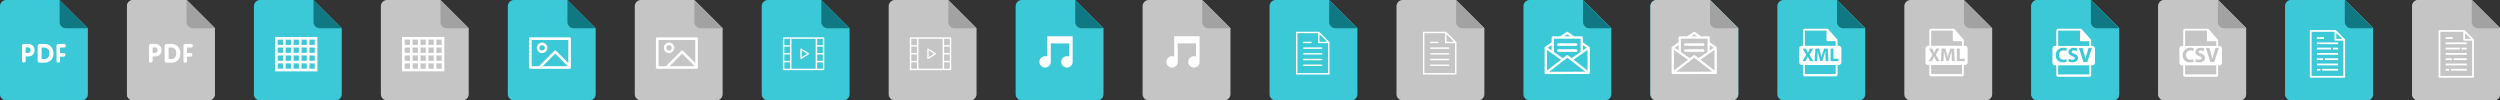 <svg xmlns="http://www.w3.org/2000/svg" width="472.608" height="18.98" viewBox="0 0 472.608 18.98">
  <rect x="0" y="0" width="472.608" height="18.98" fill="#333333" stroke="none"/>
  <g id="Group_47" data-name="Group 47" transform="translate(-769 -464)">
    <g id="Group_32" data-name="Group 32" transform="translate(0 -1)">
      <g id="Group_17" data-name="Group 17">
        <g id="Group_14" data-name="Group 14" transform="translate(-48)">
          <path id="Path_22282" data-name="Path 22282" d="M208.278,5.519h-4.135a1.187,1.187,0,0,1-1.186-1.186V.193Z" transform="translate(913.312 464.819)" fill="#0f7882"/>
          <g id="Group_9707" data-name="Group 9707" transform="translate(13285 11452.856)">
            <path id="Path_22272" data-name="Path 22272" d="M20.515,0h10.08l5.342,5.322V17.794a1.186,1.186,0,0,1-1.186,1.186H20.515a1.186,1.186,0,0,1-1.186-1.186V1.186A1.186,1.186,0,0,1,20.515,0Z" transform="translate(-12199.329 -10987.856)" fill="#3cc9d7"/>
          </g>
          <path id="Path_22290" data-name="Path 22290" d="M208.278,5.519h-4.135a1.187,1.187,0,0,1-1.186-1.186V.193Z" transform="translate(913.312 464.819)" fill="#0f7882"/>
          <g id="Group_2" data-name="Group 2" transform="translate(66 -40)">
            <g id="icon_Env" transform="translate(1043 511)">
              <g id="Group_9120" data-name="Group 9120" transform="translate(0 0)">
                <g id="Group_9119" data-name="Group 9119" transform="translate(0 0)">
                  <path id="Path_3393" data-name="Path 3393" d="M8.556,19.838a.126.126,0,0,0-.008-.043.219.219,0,0,0-.086-.122L7.236,18.82v-.912a.219.219,0,0,0-.219-.219H5.607l-1.2-.834a.219.219,0,0,0-.25,0l-1.208.834h-1.4a.219.219,0,0,0-.219.219v.9l-1.232.851A.219.219,0,0,0,0,19.838s0,0,0,0L.006,24.6a.219.219,0,0,0,.219.219h0L8.343,24.8a.219.219,0,0,0,.218-.22Zm-1.32-.483.7.487-.7.487ZM4.281,17.3l.557.387H3.721Zm-2.517.826H6.8v2.507l-1.69,1.175-.689-.533,0,0a.219.219,0,0,0-.266,0l-.7.538-1.69-1.169Zm-.438,1.218v1l-.722-.5Zm-.887.917L3.093,22.1.445,24.149Zm.428,4.115,3.417-2.65,3.4,2.641Zm4.6-2.285,2.647-1.84.006,3.9Z" transform="translate(0 -16.815)" fill="#fff"/>
                </g>
              </g>
              <g id="Group_9122" data-name="Group 9122" transform="translate(2.357 2.173)">
                <g id="Group_9121" data-name="Group 9121">
                  <path id="Path_3394" data-name="Path 3394" d="M157.724,147.713H154.37a.248.248,0,1,0,0,.5h3.354a.248.248,0,1,0,0-.5Z" transform="translate(-154.122 -147.713)" fill="#fff"/>
                </g>
              </g>
              <g id="Group_9124" data-name="Group 9124" transform="translate(2.357 3.306)">
                <g id="Group_9123" data-name="Group 9123" transform="translate(0 0)">
                  <path id="Path_3395" data-name="Path 3395" d="M157.724,215.9H154.37a.248.248,0,0,0,0,.5h3.354a.248.248,0,1,0,0-.5Z" transform="translate(-154.122 -215.9)" fill="#fff"/>
                </g>
              </g>
            </g>
          </g>
        </g>
      </g>
    </g>
    <g id="Group_46" data-name="Group 46">
      <g id="Group_9709" data-name="Group 9709" transform="translate(13141 11451.856)">
        <path id="Path_82" data-name="Path 82" d="M20.515,0h10.08l5.342,5.322V17.794a1.186,1.186,0,0,1-1.186,1.186H20.515a1.186,1.186,0,0,1-1.186-1.186V1.186A1.186,1.186,0,0,1,20.515,0Z" transform="translate(-12391.329 -10987.856)" fill="#3cc9d7"/>
        <path id="Path_83" data-name="Path 83" d="M208.278,5.519h-4.135a1.187,1.187,0,0,1-1.186-1.186V.193Z" transform="translate(-12563.688 -10988.037)" fill="#0f7882"/>
        <path id="Path_84" data-name="Path 84" d="M95.078,136.1a.345.345,0,0,0,0-.683H93.947a.354.354,0,0,0-.345.386v2.781c0,.248.141.386.332.386s.332-.138.332-.386v-.763h.684a.321.321,0,0,0,.319-.346.315.315,0,0,0-.319-.337h-.684V136.1Zm-3.825-.683h-.828a.366.366,0,0,0-.384.383v2.786a.365.365,0,0,0,.394.373H91.3a1.612,1.612,0,0,0,1.708-1.721,1.654,1.654,0,0,0-1.755-1.818Zm.04,2.855h-.5V136.1h.455c.689,0,.988.462.988,1.1-.005.6-.3,1.072-.943,1.072ZM88.26,135.42h-.82a.345.345,0,0,0-.361.386v2.781a.35.35,0,1,0,.7,0v-.812h.514a1.123,1.123,0,0,0,1.158-1.173,1.136,1.136,0,0,0-1.191-1.182Zm-.014,1.7h-.473v-1.049h.473a.527.527,0,0,1,0,1.049Z" transform="translate(-12454.92 -11114.966)" fill="#fff"/>
      </g>
    </g>
    <g id="Group_45" data-name="Group 45">
      <g id="Group_9730" data-name="Group 9730" transform="translate(13141 11451.856)">
        <g id="Group_9728" data-name="Group 9728">
          <g id="Group_9710" data-name="Group 9710">
            <path id="Path_82-2" data-name="Path 82" d="M20.515,0h10.08l5.342,5.322V17.794a1.186,1.186,0,0,1-1.186,1.186H20.515a1.186,1.186,0,0,1-1.186-1.186V1.186A1.186,1.186,0,0,1,20.515,0Z" transform="translate(-12367.329 -10987.856)" fill="#c5c5c5"/>
            <path id="Path_83-2" data-name="Path 83" d="M208.278,5.519h-4.135a1.187,1.187,0,0,1-1.186-1.186V.193Z" transform="translate(-12539.688 -10988.037)" fill="#a2a2a2"/>
            <path id="Path_84-2" data-name="Path 84" d="M95.078,136.1a.345.345,0,0,0,0-.683H93.947a.354.354,0,0,0-.345.386v2.781c0,.248.141.386.332.386s.332-.138.332-.386v-.763h.684a.321.321,0,0,0,.319-.346.315.315,0,0,0-.319-.337h-.684V136.1Zm-3.825-.683h-.828a.366.366,0,0,0-.384.383v2.786a.365.365,0,0,0,.394.373H91.3a1.612,1.612,0,0,0,1.708-1.721,1.654,1.654,0,0,0-1.755-1.818Zm.04,2.855h-.5V136.1h.455c.689,0,.988.462.988,1.1-.005.6-.3,1.072-.943,1.072ZM88.26,135.42h-.82a.345.345,0,0,0-.361.386v2.781a.35.35,0,1,0,.7,0v-.812h.514a1.123,1.123,0,0,0,1.158-1.173,1.136,1.136,0,0,0-1.191-1.182Zm-.014,1.7h-.473v-1.049h.473a.527.527,0,0,1,0,1.049Z" transform="translate(-12430.92 -11114.966)" fill="#fff"/>
          </g>
        </g>
      </g>
      <g id="Group_43" data-name="Group 43">
        <g id="Group_9730-2" data-name="Group 9730" transform="translate(13141 11451.856)">
          <g id="Group_9728-2" data-name="Group 9728">
            <g id="Group_9710-2" data-name="Group 9710">
              <path id="Path_82-3" data-name="Path 82" d="M20.515,0h10.08l5.342,5.322V17.794a1.186,1.186,0,0,1-1.186,1.186H20.515a1.186,1.186,0,0,1-1.186-1.186V1.186A1.186,1.186,0,0,1,20.515,0Z" transform="translate(-12367.329 -10987.856)" fill="#c5c5c5"/>
              <path id="Path_83-3" data-name="Path 83" d="M208.278,5.519h-4.135a1.187,1.187,0,0,1-1.186-1.186V.193Z" transform="translate(-12539.688 -10988.037)" fill="#a2a2a2"/>
              <path id="Path_84-3" data-name="Path 84" d="M95.078,136.1a.345.345,0,0,0,0-.683H93.947a.354.354,0,0,0-.345.386v2.781c0,.248.141.386.332.386s.332-.138.332-.386v-.763h.684a.321.321,0,0,0,.319-.346.315.315,0,0,0-.319-.337h-.684V136.1Zm-3.825-.683h-.828a.366.366,0,0,0-.384.383v2.786a.365.365,0,0,0,.394.373H91.3a1.612,1.612,0,0,0,1.708-1.721,1.654,1.654,0,0,0-1.755-1.818Zm.04,2.855h-.5V136.1h.455c.689,0,.988.462.988,1.1-.005.6-.3,1.072-.943,1.072ZM88.26,135.42h-.82a.345.345,0,0,0-.361.386v2.781a.35.35,0,1,0,.7,0v-.812h.514a1.123,1.123,0,0,0,1.158-1.173,1.136,1.136,0,0,0-1.191-1.182Zm-.014,1.7h-.473v-1.049h.473a.527.527,0,0,1,0,1.049Z" transform="translate(-12430.92 -11114.966)" fill="#fff"/>
            </g>
          </g>
        </g>
      </g>
    </g>
    <g id="Group_41" data-name="Group 41">
      <g id="Group_9726" data-name="Group 9726" transform="translate(13141 11451.856)">
        <g id="Group_9712" data-name="Group 9712">
          <path id="Path_22246" data-name="Path 22246" d="M20.515,0h10.08l5.342,5.322V17.794a1.186,1.186,0,0,1-1.186,1.186H20.515a1.186,1.186,0,0,1-1.186-1.186V1.186A1.186,1.186,0,0,1,20.515,0Z" transform="translate(-12319.329 -10987.856)" fill="#c5c5c5"/>
          <path id="Path_22248" data-name="Path 22248" d="M208.278,5.519h-4.135a1.187,1.187,0,0,1-1.186-1.186V.193Z" transform="translate(-12491.688 -10988.037)" fill="#a2a2a2"/>
          <path id="Path_22265" data-name="Path 22265" d="M77.317,125.64v6.5h8v-6.5Zm6,.5v1h-1v-1Zm-3,2.5h-1v-1h1Zm.5-1h1v1h-1Zm-.5,1.5v1h-1v-1Zm.5,0h1v1h-1Zm1.5,0h1v1h-1Zm0-.5v-1h1v1Zm-.5-2.5v1h-1v-1Zm-1.5,0v1h-1v-1Zm-2.5,0h1v1h-1Zm0,1.5h1v1h-1Zm0,1.5h1v1h-1Zm0,2.5v-1h1v1Zm1.5,0v-1h1v1Zm1.5,0v-1h1v1Zm1.5,0v-1h1v1Zm2.5,0h-1v-1h1Zm0-1.5h-1v-1h1Zm0-1.5h-1v-1h1Zm0-1.5h-1v-1h1Z" transform="translate(-12373.317 -11106.507)" fill="#fff"/>
        </g>
      </g>
    </g>
    <g id="Group_44" data-name="Group 44">
      <g id="Group_42" data-name="Group 42">
        <g id="Group_9729" data-name="Group 9729" transform="translate(13141 11451.856)">
          <path id="Path_22246-2" data-name="Path 22246" d="M20.515,0h10.08l5.342,5.322V17.794a1.186,1.186,0,0,1-1.186,1.186H20.515a1.186,1.186,0,0,1-1.186-1.186V1.186A1.186,1.186,0,0,1,20.515,0Z" transform="translate(-12343.329 -10987.856)" fill="#3cc9d7"/>
          <path id="Path_22248-2" data-name="Path 22248" d="M208.278,5.519h-4.135a1.187,1.187,0,0,1-1.186-1.186V.193Z" transform="translate(-12515.688 -10988.037)" fill="#0f7882"/>
          <path id="Path_22265-2" data-name="Path 22265" d="M77.317,125.64v6.5h8v-6.5Zm6,.5v1h-1v-1Zm-3,2.5h-1v-1h1Zm.5-1h1v1h-1Zm-.5,1.5v1h-1v-1Zm.5,0h1v1h-1Zm1.5,0h1v1h-1Zm0-.5v-1h1v1Zm-.5-2.5v1h-1v-1Zm-1.5,0v1h-1v-1Zm-2.5,0h1v1h-1Zm0,1.5h1v1h-1Zm0,1.5h1v1h-1Zm0,2.5v-1h1v1Zm1.5,0v-1h1v1Zm1.5,0v-1h1v1Zm1.5,0v-1h1v1Zm2.5,0h-1v-1h1Zm0-1.5h-1v-1h1Zm0-1.5h-1v-1h1Zm0-1.5h-1v-1h1Z" transform="translate(-12397.317 -11106.507)" fill="#fff"/>
        </g>
      </g>
    </g>
    <g id="Group_40" data-name="Group 40">
      <g id="Group_9725" data-name="Group 9725" transform="translate(13141 11451.856)">
        <g id="Group_9713" data-name="Group 9713">
          <path id="Path_22249" data-name="Path 22249" d="M20.515,0h10.08l5.342,5.322V17.794a1.186,1.186,0,0,1-1.186,1.186H20.515a1.186,1.186,0,0,1-1.186-1.186V1.186A1.186,1.186,0,0,1,20.515,0Z" transform="translate(-12295.329 -10987.856)" fill="#3cc9d7"/>
          <path id="Path_22250" data-name="Path 22250" d="M208.278,5.519h-4.135a1.187,1.187,0,0,1-1.186-1.186V.193Z" transform="translate(-12467.688 -10988.037)" fill="#0f7882"/>
          <g id="image" transform="translate(-12272 -11041.855)">
            <path id="Path_22266" data-name="Path 22266" d="M92.58,124.1a.991.991,0,1,0-.991-.991A.991.991,0,0,0,92.58,124.1Zm0-1.487a.5.5,0,1,1-.5.5A.5.5,0,0,1,92.58,122.613Z" transform="translate(-90.101 -60.067)" fill="#fff"/>
            <path id="Path_22267" data-name="Path 22267" d="M7.684,61.059H.248A.248.248,0,0,0,0,61.307V66.76a.248.248,0,0,0,.248.248H7.684a.248.248,0,0,0,.248-.248V61.307A.248.248,0,0,0,7.684,61.059Zm-7.188.5h6.94v4.359l-2.3-2.3a.248.248,0,0,0-.351,0l-2.9,2.9H.5V61.555Zm6.838,4.957H2.581L4.957,64.14Z" fill="#fff"/>
          </g>
        </g>
      </g>
    </g>
    <g id="Group_39" data-name="Group 39">
      <g id="Group_9724" data-name="Group 9724" transform="translate(13141 11451.856)">
        <g id="Group_9714" data-name="Group 9714">
          <path id="Path_22251" data-name="Path 22251" d="M20.515,0h10.08l5.342,5.322V17.794a1.186,1.186,0,0,1-1.186,1.186H20.515a1.186,1.186,0,0,1-1.186-1.186V1.186A1.186,1.186,0,0,1,20.515,0Z" transform="translate(-12271.329 -10987.856)" fill="#c5c5c5"/>
          <path id="Path_22254" data-name="Path 22254" d="M208.278,5.519h-4.135a1.187,1.187,0,0,1-1.186-1.186V.193Z" transform="translate(-12443.688 -10988.037)" fill="#a2a2a2"/>
          <g id="image-2" data-name="image" transform="translate(-12248 -11041.855)">
            <path id="Path_22266-2" data-name="Path 22266" d="M92.58,124.1a.991.991,0,1,0-.991-.991A.991.991,0,0,0,92.58,124.1Zm0-1.487a.5.5,0,1,1-.5.5A.5.5,0,0,1,92.58,122.613Z" transform="translate(-90.101 -60.067)" fill="#fff"/>
            <path id="Path_22267-2" data-name="Path 22267" d="M7.684,61.059H.248A.248.248,0,0,0,0,61.307V66.76a.248.248,0,0,0,.248.248H7.684a.248.248,0,0,0,.248-.248V61.307A.248.248,0,0,0,7.684,61.059Zm-7.188.5h6.94v4.359l-2.3-2.3a.248.248,0,0,0-.351,0l-2.9,2.9H.5V61.555Zm6.838,4.957H2.581L4.957,64.14Z" fill="#fff"/>
          </g>
        </g>
      </g>
    </g>
    <g id="Group_38" data-name="Group 38">
      <g id="Group_9723" data-name="Group 9723" transform="translate(13141 11451.856)">
        <g id="Group_9715" data-name="Group 9715">
          <path id="Path_22255" data-name="Path 22255" d="M20.515,0h10.08l5.342,5.322V17.794a1.186,1.186,0,0,1-1.186,1.186H20.515a1.186,1.186,0,0,1-1.186-1.186V1.186A1.186,1.186,0,0,1,20.515,0Z" transform="translate(-12247.329 -10987.856)" fill="#3cc9d7"/>
          <path id="Path_22256" data-name="Path 22256" d="M208.278,5.519h-4.135a1.187,1.187,0,0,1-1.186-1.186V.193Z" transform="translate(-12419.688 -10988.037)" fill="#0f7882"/>
          <g id="Group_9701" data-name="Group 9701" transform="translate(-47.385 -52.344)">
            <g id="Group_9702" data-name="Group 9702">
              <path id="Path_22269" data-name="Path 22269" d="M7.689,6H.135A.135.135,0,0,0,0,6.135V12.07a.135.135,0,0,0,.135.135H7.689a.135.135,0,0,0,.135-.135V6.135A.135.135,0,0,0,7.689,6ZM1.349,8.968H.27V7.754H1.349ZM.27,9.237H1.349v1.214H.27Zm1.349,1.349V6.27H6.2v5.665H1.619ZM7.554,8.968H6.475V7.754H7.554Zm-1.079.27H7.554v1.214H6.475ZM7.554,6.27V7.484H6.475V6.27ZM.27,6.27H1.349V7.484H.27Zm0,5.665V10.721H1.349v1.214Zm7.284,0H6.475V10.721H7.554Z" transform="translate(-12176.615 -10934.453)" fill="#fff"/>
              <path id="Path_22270" data-name="Path 22270" d="M25.583,21.9l-1.389-.884a.126.126,0,0,0-.194.107V22.89a.126.126,0,0,0,.194.107l1.389-.884a.126.126,0,0,0,0-.213Zm-1.33.76v-1.3l1.027.654Z" transform="translate(-12197.318 -10947.36)" fill="#fff"/>
            </g>
          </g>
        </g>
      </g>
    </g>
    <g id="Group_37" data-name="Group 37">
      <g id="Group_9722" data-name="Group 9722" transform="translate(13141 11451.856)">
        <g id="Group_9716" data-name="Group 9716">
          <path id="Path_22258" data-name="Path 22258" d="M20.515,0h10.08l5.342,5.322V17.794a1.186,1.186,0,0,1-1.186,1.186H20.515a1.186,1.186,0,0,1-1.186-1.186V1.186A1.186,1.186,0,0,1,20.515,0Z" transform="translate(-12223.329 -10987.856)" fill="#c5c5c5"/>
          <path id="Path_22260" data-name="Path 22260" d="M208.278,5.519h-4.135a1.187,1.187,0,0,1-1.186-1.186V.193Z" transform="translate(-12395.688 -10988.037)" fill="#a2a2a2"/>
          <g id="Group_9703" data-name="Group 9703" transform="translate(-23.384 -52.344)">
            <g id="Group_9702-2" data-name="Group 9702">
              <path id="Path_22269-2" data-name="Path 22269" d="M7.689,6H.135A.135.135,0,0,0,0,6.135V12.07a.135.135,0,0,0,.135.135H7.689a.135.135,0,0,0,.135-.135V6.135A.135.135,0,0,0,7.689,6ZM1.349,8.968H.27V7.754H1.349ZM.27,9.237H1.349v1.214H.27Zm1.349,1.349V6.27H6.2v5.665H1.619ZM7.554,8.968H6.475V7.754H7.554Zm-1.079.27H7.554v1.214H6.475ZM7.554,6.27V7.484H6.475V6.27ZM.27,6.27H1.349V7.484H.27Zm0,5.665V10.721H1.349v1.214Zm7.284,0H6.475V10.721H7.554Z" transform="translate(-12176.615 -10934.453)" fill="#fff"/>
              <path id="Path_22270-2" data-name="Path 22270" d="M25.583,21.9l-1.389-.884a.126.126,0,0,0-.194.107V22.89a.126.126,0,0,0,.194.107l1.389-.884a.126.126,0,0,0,0-.213Zm-1.33.76v-1.3l1.027.654Z" transform="translate(-12197.318 -10947.36)" fill="#fff"/>
            </g>
          </g>
        </g>
      </g>
    </g>
    <g id="Group_9708" data-name="Group 9708" transform="translate(13189 11451.856)">
      <path id="Path_22274" data-name="Path 22274" d="M20.515,0h10.08l5.342,5.322V17.794a1.186,1.186,0,0,1-1.186,1.186H20.515a1.186,1.186,0,0,1-1.186-1.186V1.186A1.186,1.186,0,0,1,20.515,0Z" transform="translate(-12175.329 -10987.856)" fill="#c5c5c5"/>
      <path id="Path_22281" data-name="Path 22281" d="M208.278,5.519h-4.135a1.187,1.187,0,0,1-1.186-1.186V.193Z" transform="translate(-12347.688 -10988.037)" fill="#a2a2a2"/>
    </g>
    <g id="file" transform="translate(1031.5 470)">
      <path id="Path_22283" data-name="Path 22283" d="M20,22H16.635a.135.135,0,0,0,0,.27H20A.135.135,0,1,0,20,22Z" transform="translate(-8.652 -19.035)" fill="#fff"/>
      <path id="Path_22284" data-name="Path 22284" d="M16.635,14.27h1.348a.135.135,0,1,0,0-.27H16.635a.135.135,0,0,0,0,.27Z" transform="translate(-8.652 -12.113)" fill="#fff"/>
      <path id="Path_22285" data-name="Path 22285" d="M20,30H16.635a.135.135,0,0,0,0,.27H20A.135.135,0,1,0,20,30Z" transform="translate(-8.652 -25.957)" fill="#fff"/>
      <path id="Path_22286" data-name="Path 22286" d="M20,38H16.635a.135.135,0,0,0,0,.27H20A.135.135,0,1,0,20,38Z" transform="translate(-8.652 -32.879)" fill="#fff"/>
      <path id="Path_22287" data-name="Path 22287" d="M20,46H16.635a.135.135,0,0,0,0,.27H20A.135.135,0,1,0,20,46Z" transform="translate(-8.652 -39.801)" fill="#fff"/>
      <path id="Path_22288" data-name="Path 22288" d="M10.868,0H6.5V8.086h6.334V1.966Zm.079.46,1.427,1.427H10.947ZM6.77,7.817V.27h3.908V2.156h1.887v5.66Z" fill="#fff"/>
    </g>
    <g id="Group_36" data-name="Group 36">
      <g id="Group_9721" data-name="Group 9721" transform="translate(13141 11451.856)">
        <path id="Path_22273" data-name="Path 22273" d="M208.278,5.519h-4.135a1.187,1.187,0,0,1-1.186-1.186V.193Z" transform="translate(-12371.688 -10988.037)" fill="#0f7882"/>
        <g id="Group_9706" data-name="Group 9706">
          <path id="Path_22272-2" data-name="Path 22272" d="M20.515,0h10.08l5.342,5.322V17.794a1.186,1.186,0,0,1-1.186,1.186H20.515a1.186,1.186,0,0,1-1.186-1.186V1.186A1.186,1.186,0,0,1,20.515,0Z" transform="translate(-12199.329 -10987.856)" fill="#3cc9d7"/>
          <g id="music-note" transform="translate(-12175.507 -10996.994)">
            <g id="Group_9704" data-name="Group 9704" transform="translate(0 15.988)">
              <path id="Path_22271" data-name="Path 22271" d="M1.076,21.91a1.076,1.076,0,0,0,1.076-1.076h0V17.341H5.61v2.494a1.076,1.076,0,1,0,.676,1h0V15.988H1.476v3.846a1.076,1.076,0,1,0-.4,2.076Z" transform="translate(0 -15.988)" fill="#fff"/>
            </g>
          </g>
        </g>
        <path id="Path_22289" data-name="Path 22289" d="M208.278,5.519h-4.135a1.187,1.187,0,0,1-1.186-1.186V.193Z" transform="translate(-12371.688 -10988.037)" fill="#0f7882"/>
      </g>
    </g>
    <g id="Group_35" data-name="Group 35">
      <g id="Group_9720" data-name="Group 9720" transform="translate(13141 11451.856)">
        <path id="Path_22291" data-name="Path 22291" d="M208.278,5.519h-4.135a1.187,1.187,0,0,1-1.186-1.186V.193Z" transform="translate(-12347.688 -10988.037)" fill="#0f7882"/>
        <g id="Group_9717" data-name="Group 9717" transform="translate(24)">
          <path id="Path_22272-3" data-name="Path 22272" d="M20.515,0h10.08l5.342,5.322V17.794a1.186,1.186,0,0,1-1.186,1.186H20.515a1.186,1.186,0,0,1-1.186-1.186V1.186A1.186,1.186,0,0,1,20.515,0Z" transform="translate(-12199.329 -10987.856)" fill="#c5c5c5"/>
          <g id="music-note-2" data-name="music-note" transform="translate(-12175.507 -10996.994)">
            <g id="Group_9704-2" data-name="Group 9704" transform="translate(0 15.988)">
              <path id="Path_22271-2" data-name="Path 22271" d="M1.076,21.91a1.076,1.076,0,0,0,1.076-1.076h0V17.341H5.61v2.494a1.076,1.076,0,1,0,.676,1h0V15.988H1.476v3.846a1.076,1.076,0,1,0-.4,2.076Z" transform="translate(0 -15.988)" fill="#fff"/>
            </g>
          </g>
        </g>
        <path id="Path_22292" data-name="Path 22292" d="M208.278,5.519h-4.135a1.187,1.187,0,0,1-1.186-1.186V.193Z" transform="translate(-12347.688 -10988.037)" fill="#a2a2a2"/>
      </g>
    </g>
    <path id="Path_22282-2" data-name="Path 22282" d="M208.278,5.519h-4.135a1.187,1.187,0,0,1-1.186-1.186V.193Z" transform="translate(817.312 463.819)" fill="#0f7882"/>
    <g id="Group_9707-2" data-name="Group 9707" transform="translate(13189 11451.856)">
      <path id="Path_22272-4" data-name="Path 22272" d="M20.515,0h10.08l5.342,5.322V17.794a1.186,1.186,0,0,1-1.186,1.186H20.515a1.186,1.186,0,0,1-1.186-1.186V1.186A1.186,1.186,0,0,1,20.515,0Z" transform="translate(-12199.329 -10987.856)" fill="#3cc9d7"/>
    </g>
    <g id="file-2" data-name="file" transform="translate(1007.5 470)">
      <path id="Path_22283-2" data-name="Path 22283" d="M20,22H16.635a.135.135,0,0,0,0,.27H20A.135.135,0,1,0,20,22Z" transform="translate(-8.652 -19.035)" fill="#fff"/>
      <path id="Path_22284-2" data-name="Path 22284" d="M16.635,14.27h1.348a.135.135,0,1,0,0-.27H16.635a.135.135,0,0,0,0,.27Z" transform="translate(-8.652 -12.113)" fill="#fff"/>
      <path id="Path_22285-2" data-name="Path 22285" d="M20,30H16.635a.135.135,0,0,0,0,.27H20A.135.135,0,1,0,20,30Z" transform="translate(-8.652 -25.957)" fill="#fff"/>
      <path id="Path_22286-2" data-name="Path 22286" d="M20,38H16.635a.135.135,0,0,0,0,.27H20A.135.135,0,1,0,20,38Z" transform="translate(-8.652 -32.879)" fill="#fff"/>
      <path id="Path_22287-2" data-name="Path 22287" d="M20,46H16.635a.135.135,0,0,0,0,.27H20A.135.135,0,1,0,20,46Z" transform="translate(-8.652 -39.801)" fill="#fff"/>
      <path id="Path_22288-2" data-name="Path 22288" d="M10.868,0H6.5V8.086h6.334V1.966Zm.079.46,1.427,1.427H10.947ZM6.77,7.817V.27h3.908V2.156h1.887v5.66Z" fill="#fff"/>
    </g>
    <path id="Path_22290-2" data-name="Path 22290" d="M208.278,5.519h-4.135a1.187,1.187,0,0,1-1.186-1.186V.193Z" transform="translate(817.312 463.819)" fill="#0f7882"/>
    <g id="Group_31" data-name="Group 31" transform="translate(0 -1)">
      <g id="Group_16" data-name="Group 16">
        <g id="Group_6" data-name="Group 6" transform="translate(-24)">
          <path id="Path_22282-3" data-name="Path 22282" d="M208.278,5.519h-4.135a1.187,1.187,0,0,1-1.186-1.186V.193Z" transform="translate(913.312 464.819)" fill="#0f7882"/>
          <g id="Group_9707-3" data-name="Group 9707" transform="translate(13285 11452.856)">
            <path id="Path_22272-5" data-name="Path 22272" d="M20.515,0h10.08l5.342,5.322V17.794a1.186,1.186,0,0,1-1.186,1.186H20.515a1.186,1.186,0,0,1-1.186-1.186V1.186A1.186,1.186,0,0,1,20.515,0Z" transform="translate(-12199.329 -10987.856)" fill="#3cc9d7"/>
          </g>
          <path id="Path_22290-3" data-name="Path 22290" d="M208.278,5.519h-4.135a1.187,1.187,0,0,1-1.186-1.186V.193Z" transform="translate(913.312 464.819)" fill="#0f7882"/>
          <g id="Group_2-2" data-name="Group 2" transform="translate(66 -40)">
            <g id="icon_Env-2" data-name="icon_Env" transform="translate(1043 511)">
              <g id="Group_9120-2" data-name="Group 9120" transform="translate(0 0)">
                <g id="Group_9119-2" data-name="Group 9119" transform="translate(0 0)">
                  <path id="Path_3393-2" data-name="Path 3393" d="M8.556,19.838a.126.126,0,0,0-.008-.043.219.219,0,0,0-.086-.122L7.236,18.82v-.912a.219.219,0,0,0-.219-.219H5.607l-1.2-.834a.219.219,0,0,0-.25,0l-1.208.834h-1.4a.219.219,0,0,0-.219.219v.9l-1.232.851A.219.219,0,0,0,0,19.838s0,0,0,0L.006,24.6a.219.219,0,0,0,.219.219h0L8.343,24.8a.219.219,0,0,0,.218-.22Zm-1.32-.483.7.487-.7.487ZM4.281,17.3l.557.387H3.721Zm-2.517.826H6.8v2.507l-1.69,1.175-.689-.533,0,0a.219.219,0,0,0-.266,0l-.7.538-1.69-1.169Zm-.438,1.218v1l-.722-.5Zm-.887.917L3.093,22.1.445,24.149Zm.428,4.115,3.417-2.65,3.4,2.641Zm4.6-2.285,2.647-1.84.006,3.9Z" transform="translate(0 -16.815)" fill="#fff"/>
                </g>
              </g>
              <g id="Group_9122-2" data-name="Group 9122" transform="translate(2.357 2.173)">
                <g id="Group_9121-2" data-name="Group 9121">
                  <path id="Path_3394-2" data-name="Path 3394" d="M157.724,147.713H154.37a.248.248,0,1,0,0,.5h3.354a.248.248,0,1,0,0-.5Z" transform="translate(-154.122 -147.713)" fill="#fff"/>
                </g>
              </g>
              <g id="Group_9124-2" data-name="Group 9124" transform="translate(2.357 3.306)">
                <g id="Group_9123-2" data-name="Group 9123" transform="translate(0 0)">
                  <path id="Path_3395-2" data-name="Path 3395" d="M157.724,215.9H154.37a.248.248,0,0,0,0,.5h3.354a.248.248,0,1,0,0-.5Z" transform="translate(-154.122 -215.9)" fill="#fff"/>
                </g>
              </g>
            </g>
          </g>
        </g>
        <g id="Group_15" data-name="Group 15" transform="translate(24)">
          <path id="Path_22274-2" data-name="Path 22274" d="M20.515,0h10.08l5.342,5.322V17.794a1.186,1.186,0,0,1-1.186,1.186H20.515a1.186,1.186,0,0,1-1.186-1.186V1.186A1.186,1.186,0,0,1,20.515,0Z" transform="translate(1037.671 465)" fill="#c5c5c5"/>
          <path id="Path_22281-2" data-name="Path 22281" d="M208.278,5.519h-4.135a1.187,1.187,0,0,1-1.186-1.186V.193Z" transform="translate(865.312 464.819)" fill="#a2a2a2"/>
          <g id="icon_Env-3" data-name="icon_Env" transform="translate(1061 471)">
            <g id="Group_9120-3" data-name="Group 9120" transform="translate(0 0)">
              <g id="Group_9119-3" data-name="Group 9119" transform="translate(0 0)">
                <path id="Path_3393-3" data-name="Path 3393" d="M8.556,19.838a.126.126,0,0,0-.008-.043.219.219,0,0,0-.086-.122L7.236,18.82v-.912a.219.219,0,0,0-.219-.219H5.607l-1.2-.834a.219.219,0,0,0-.25,0l-1.208.834h-1.4a.219.219,0,0,0-.219.219v.9l-1.232.851A.219.219,0,0,0,0,19.838s0,0,0,0L.006,24.6a.219.219,0,0,0,.219.219h0L8.343,24.8a.219.219,0,0,0,.218-.22Zm-1.32-.483.7.487-.7.487ZM4.281,17.3l.557.387H3.721Zm-2.517.826H6.8v2.507l-1.69,1.175-.689-.533,0,0a.219.219,0,0,0-.266,0l-.7.538-1.69-1.169Zm-.438,1.218v1l-.722-.5Zm-.887.917L3.093,22.1.445,24.149Zm.428,4.115,3.417-2.65,3.4,2.641Zm4.6-2.285,2.647-1.84.006,3.9Z" transform="translate(0 -16.815)" fill="#fff"/>
              </g>
            </g>
            <g id="Group_9122-3" data-name="Group 9122" transform="translate(2.357 2.173)">
              <g id="Group_9121-3" data-name="Group 9121">
                <path id="Path_3394-3" data-name="Path 3394" d="M157.724,147.713H154.37a.248.248,0,1,0,0,.5h3.354a.248.248,0,1,0,0-.5Z" transform="translate(-154.122 -147.713)" fill="#fff"/>
              </g>
            </g>
            <g id="Group_9124-3" data-name="Group 9124" transform="translate(2.357 3.306)">
              <g id="Group_9123-3" data-name="Group 9123" transform="translate(0 0)">
                <path id="Path_3395-3" data-name="Path 3395" d="M157.724,215.9H154.37a.248.248,0,0,0,0,.5h3.354a.248.248,0,1,0,0-.5Z" transform="translate(-154.122 -215.9)" fill="#fff"/>
              </g>
            </g>
          </g>
        </g>
      </g>
    </g>
    <g id="Group_30" data-name="Group 30" transform="translate(0 -1)">
      <g id="Group_9719" data-name="Group 9719" transform="translate(13237 11452.856)">
        <path id="Path_22282-4" data-name="Path 22282" d="M208.278,5.519h-4.135a1.187,1.187,0,0,1-1.186-1.186V.193Z" transform="translate(-12323.688 -10988.037)" fill="#0f7882"/>
        <g id="Group_9707-4" data-name="Group 9707" transform="translate(48)">
          <path id="Path_22272-6" data-name="Path 22272" d="M20.515,0h10.08l5.342,5.322V17.794a1.186,1.186,0,0,1-1.186,1.186H20.515a1.186,1.186,0,0,1-1.186-1.186V1.186A1.186,1.186,0,0,1,20.515,0Z" transform="translate(-12199.329 -10987.856)" fill="#3cc9d7"/>
        </g>
        <path id="Path_22290-4" data-name="Path 22290" d="M208.278,5.519h-4.135a1.187,1.187,0,0,1-1.186-1.186V.193Z" transform="translate(-12323.688 -10988.037)" fill="#0f7882"/>
      </g>
      <g id="icon_xml" transform="translate(1077.628 470.435)">
        <path id="Path_3392" data-name="Path 3392" d="M38.967,3.219h-.215V2.177a.154.154,0,0,0,0-.02.173.173,0,0,0-.042-.114L36.972.06h0a.173.173,0,0,0-.035-.03L36.924.023a.185.185,0,0,0-.035-.015L36.88,0a.179.179,0,0,0-.041,0H32.575a.353.353,0,0,0-.353.353V3.219h-.216a.5.5,0,0,0-.506.5V6.346a.5.5,0,0,0,.5.5h.216v1.8A.353.353,0,0,0,32.574,9H38.4a.353.353,0,0,0,.353-.353v-1.8h.216a.5.5,0,0,0,.5-.5V3.722A.5.5,0,0,0,38.967,3.219ZM32.575.353h4.088V2.159a.176.176,0,0,0,.176.176H38.4v.884H32.575ZM37.024,6.12H36.5l-.035-.907c-.01-.285-.021-.63-.021-.974h-.01c-.074.3-.172.64-.264.918l-.288.925h-.418l-.253-.918c-.077-.278-.158-.615-.215-.925h-.007c-.014.32-.025.686-.042.981l-.042.9h-.5l.152-2.37h.714l.232.791c.074.274.148.569.2.847h.011c.067-.274.148-.587.225-.851L36.2,3.75h.7Zm-4.895,0,.685-1.2L32.153,3.75h.615l.207.432c.071.144.123.26.18.394h.007c.055-.151.1-.256.162-.394l.2-.432h.612l-.668,1.158.7,1.213h-.617l-.215-.429c-.088-.165-.144-.288-.211-.425h-.007c-.049.138-.11.26-.183.425l-.2.428H32.13ZM38.4,8.552H32.575v-1.7H38.4v1.7Zm.518-2.432h-1.48V3.75h.538V5.67h.943v.45Z" fill="#fff"/>
      </g>
    </g>
    <g id="Group_29" data-name="Group 29" transform="translate(0 -1)">
      <g id="Group_9718" data-name="Group 9718" transform="translate(13237 11452.856)">
        <g id="Group_9708-2" data-name="Group 9708" transform="translate(48)">
          <path id="Path_22274-3" data-name="Path 22274" d="M20.515,0h10.08l5.342,5.322V17.794a1.186,1.186,0,0,1-1.186,1.186H20.515a1.186,1.186,0,0,1-1.186-1.186V1.186A1.186,1.186,0,0,1,20.515,0Z" transform="translate(-12175.329 -10987.856)" fill="#c5c5c5"/>
          <path id="Path_22281-3" data-name="Path 22281" d="M208.278,5.519h-4.135a1.187,1.187,0,0,1-1.186-1.186V.193Z" transform="translate(-12347.688 -10988.037)" fill="#a2a2a2"/>
        </g>
      </g>
      <g id="icon_xml-2" data-name="icon_xml" transform="translate(1101.5 470.435)">
        <path id="Path_3392-2" data-name="Path 3392" d="M38.967,3.219h-.215V2.177a.154.154,0,0,0,0-.02.173.173,0,0,0-.042-.114L36.972.06h0a.173.173,0,0,0-.035-.03L36.924.023a.185.185,0,0,0-.035-.015L36.88,0a.179.179,0,0,0-.041,0H32.575a.353.353,0,0,0-.353.353V3.219h-.216a.5.5,0,0,0-.506.5V6.346a.5.5,0,0,0,.5.5h.216v1.8A.353.353,0,0,0,32.574,9H38.4a.353.353,0,0,0,.353-.353v-1.8h.216a.5.5,0,0,0,.5-.5V3.722A.5.5,0,0,0,38.967,3.219ZM32.575.353h4.088V2.159a.176.176,0,0,0,.176.176H38.4v.884H32.575ZM37.024,6.12H36.5l-.035-.907c-.01-.285-.021-.63-.021-.974h-.01c-.074.3-.172.64-.264.918l-.288.925h-.418l-.253-.918c-.077-.278-.158-.615-.215-.925h-.007c-.014.32-.025.686-.042.981l-.042.9h-.5l.152-2.37h.714l.232.791c.074.274.148.569.2.847h.011c.067-.274.148-.587.225-.851L36.2,3.75h.7Zm-4.895,0,.685-1.2L32.153,3.75h.615l.207.432c.071.144.123.26.18.394h.007c.055-.151.1-.256.162-.394l.2-.432h.612l-.668,1.158.7,1.213h-.617l-.215-.429c-.088-.165-.144-.288-.211-.425h-.007c-.049.138-.11.26-.183.425l-.2.428H32.13ZM38.4,8.552H32.575v-1.7H38.4v1.7Zm.518-2.432h-1.48V3.75h.538V5.67h.943v.45Z" fill="#fff"/>
      </g>
    </g>
    <g id="Group_28" data-name="Group 28" transform="translate(0 -1)">
      <g id="Group_9719-2" data-name="Group 9719" transform="translate(13285 11452.856)">
        <path id="Path_22282-5" data-name="Path 22282" d="M208.278,5.519h-4.135a1.187,1.187,0,0,1-1.186-1.186V.193Z" transform="translate(-12323.688 -10988.037)" fill="#0f7882"/>
        <g id="Group_9707-5" data-name="Group 9707" transform="translate(48)">
          <path id="Path_22272-7" data-name="Path 22272" d="M20.515,0h10.08l5.342,5.322V17.794a1.186,1.186,0,0,1-1.186,1.186H20.515a1.186,1.186,0,0,1-1.186-1.186V1.186A1.186,1.186,0,0,1,20.515,0Z" transform="translate(-12199.329 -10987.856)" fill="#3cc9d7"/>
        </g>
        <g id="file-3" data-name="file" transform="translate(-12133.5 -10982.043)">
          <path id="Path_22283-3" data-name="Path 22283" d="M20,22H16.635a.135.135,0,0,0,0,.27H20A.135.135,0,1,0,20,22Z" transform="translate(-8.652 -19.035)" fill="#fff"/>
          <path id="Path_22284-3" data-name="Path 22284" d="M16.635,14.27h1.348a.135.135,0,1,0,0-.27H16.635a.135.135,0,0,0,0,.27Z" transform="translate(-8.652 -12.113)" fill="#fff"/>
          <path id="Path_22285-3" data-name="Path 22285" d="M20,30H16.635a.135.135,0,0,0,0,.27H20A.135.135,0,1,0,20,30Z" transform="translate(-8.652 -25.957)" fill="#fff"/>
          <path id="Path_22286-3" data-name="Path 22286" d="M20,38H16.635a.135.135,0,0,0,0,.27H20A.135.135,0,1,0,20,38Z" transform="translate(-8.652 -32.879)" fill="#fff"/>
          <path id="Path_22287-3" data-name="Path 22287" d="M20,46H16.635a.135.135,0,0,0,0,.27H20A.135.135,0,1,0,20,46Z" transform="translate(-8.652 -39.801)" fill="#fff"/>
          <path id="Path_22288-3" data-name="Path 22288" d="M10.868,0H6.5V8.086h6.334V1.966Zm.079.46,1.427,1.427H10.947ZM6.77,7.817V.27h3.908V2.156h1.887v5.66Z" fill="#fff"/>
        </g>
        <path id="Path_22290-5" data-name="Path 22290" d="M208.278,5.519h-4.135a1.187,1.187,0,0,1-1.186-1.186V.193Z" transform="translate(-12323.688 -10988.037)" fill="#0f7882"/>
      </g>
      <g id="Group_9719-3" data-name="Group 9719" transform="translate(13285 11452.856)">
        <path id="Path_22282-6" data-name="Path 22282" d="M208.278,5.519h-4.135a1.187,1.187,0,0,1-1.186-1.186V.193Z" transform="translate(-12323.688 -10988.037)" fill="#0f7882"/>
        <g id="Group_9707-6" data-name="Group 9707" transform="translate(48)">
          <path id="Path_22272-8" data-name="Path 22272" d="M20.515,0h10.08l5.342,5.322V17.794a1.186,1.186,0,0,1-1.186,1.186H20.515a1.186,1.186,0,0,1-1.186-1.186V1.186A1.186,1.186,0,0,1,20.515,0Z" transform="translate(-12199.329 -10987.856)" fill="#3cc9d7"/>
        </g>
        <path id="Path_22290-6" data-name="Path 22290" d="M208.278,5.519h-4.135a1.187,1.187,0,0,1-1.186-1.186V.193Z" transform="translate(-12323.688 -10988.037)" fill="#0f7882"/>
      </g>
      <path id="Path_3375" data-name="Path 3375" d="M38.9,3.251h-.218V2.2a.157.157,0,0,0,0-.02.175.175,0,0,0-.042-.115l-1.752-2h0A.173.173,0,0,0,36.85.032L36.837.023A.186.186,0,0,0,36.8.008l-.009,0A.179.179,0,0,0,36.751,0H32.445a.357.357,0,0,0-.356.356V3.251H31.87a.509.509,0,0,0-.509.509V6.409a.51.51,0,0,0,.509.51h.218V8.732a.357.357,0,0,0,.356.356h5.881a.357.357,0,0,0,.356-.356V6.919H38.9a.51.51,0,0,0,.509-.509V3.76a.509.509,0,0,0-.509-.509ZM32.445.356h4.128V2.18a.178.178,0,0,0,.178.178h1.574v.893H32.445Zm2.683,4.834c-.442-.154-.73-.4-.73-.785,0-.455.379-.8,1.007-.8a1.627,1.627,0,0,1,.679.135l-.134.486a1.262,1.262,0,0,0-.557-.127c-.26,0-.387.119-.387.256,0,.171.15.245.494.375.47.174.691.418.691.794,0,.446-.344.825-1.074.825a1.743,1.743,0,0,1-.754-.162l.122-.5a1.533,1.533,0,0,0,.667.166c.276,0,.423-.114.423-.288s-.127-.259-.446-.373Zm-3.135-.174A1.357,1.357,0,0,1,33.445,3.6a1.569,1.569,0,0,1,.657.119l-.123.478a1.3,1.3,0,0,0-.505-.1.8.8,0,0,0-.849.882.795.795,0,0,0,.853.868,1.5,1.5,0,0,0,.5-.087l.091.47a1.713,1.713,0,0,1-.682.114,1.267,1.267,0,0,1-1.4-1.331Zm6.333,3.618H32.445V6.919h5.881Zm-.4-2.327h-.7l-.853-2.661h.66l.324,1.126c.091.316.174.62.237.951H37.6c.067-.32.15-.636.241-.938l.34-1.137h.639Z" transform="translate(1125.639 470.435)" fill="#fff"/>
    </g>
    <g id="Group_27" data-name="Group 27" transform="translate(0 -1)">
      <g id="Group_9718-2" data-name="Group 9718" transform="translate(13285 11452.856)">
        <g id="Group_9708-3" data-name="Group 9708" transform="translate(48)">
          <path id="Path_22274-4" data-name="Path 22274" d="M20.515,0h10.08l5.342,5.322V17.794a1.186,1.186,0,0,1-1.186,1.186H20.515a1.186,1.186,0,0,1-1.186-1.186V1.186A1.186,1.186,0,0,1,20.515,0Z" transform="translate(-12175.329 -10987.856)" fill="#c5c5c5"/>
          <path id="Path_22281-4" data-name="Path 22281" d="M208.278,5.519h-4.135a1.187,1.187,0,0,1-1.186-1.186V.193Z" transform="translate(-12347.688 -10988.037)" fill="#a2a2a2"/>
        </g>
        <g id="file-4" data-name="file" transform="translate(-12109.5 -10982.043)">
          <path id="Path_22283-4" data-name="Path 22283" d="M20,22H16.635a.135.135,0,0,0,0,.27H20A.135.135,0,1,0,20,22Z" transform="translate(-8.652 -19.035)" fill="#fff"/>
          <path id="Path_22284-4" data-name="Path 22284" d="M16.635,14.27h1.348a.135.135,0,1,0,0-.27H16.635a.135.135,0,0,0,0,.27Z" transform="translate(-8.652 -12.113)" fill="#fff"/>
          <path id="Path_22285-4" data-name="Path 22285" d="M20,30H16.635a.135.135,0,0,0,0,.27H20A.135.135,0,1,0,20,30Z" transform="translate(-8.652 -25.957)" fill="#fff"/>
          <path id="Path_22286-4" data-name="Path 22286" d="M20,38H16.635a.135.135,0,0,0,0,.27H20A.135.135,0,1,0,20,38Z" transform="translate(-8.652 -32.879)" fill="#fff"/>
          <path id="Path_22287-4" data-name="Path 22287" d="M20,46H16.635a.135.135,0,0,0,0,.27H20A.135.135,0,1,0,20,46Z" transform="translate(-8.652 -39.801)" fill="#fff"/>
          <path id="Path_22288-4" data-name="Path 22288" d="M10.868,0H6.5V8.086h6.334V1.966Zm.079.46,1.427,1.427H10.947ZM6.77,7.817V.27h3.908V2.156h1.887v5.66Z" fill="#fff"/>
        </g>
      </g>
      <g id="Group_9718-3" data-name="Group 9718" transform="translate(13285 11452.856)">
        <g id="Group_9708-4" data-name="Group 9708" transform="translate(48)">
          <path id="Path_22274-5" data-name="Path 22274" d="M20.515,0h10.08l5.342,5.322V17.794a1.186,1.186,0,0,1-1.186,1.186H20.515a1.186,1.186,0,0,1-1.186-1.186V1.186A1.186,1.186,0,0,1,20.515,0Z" transform="translate(-12175.329 -10987.856)" fill="#c5c5c5"/>
          <path id="Path_22281-5" data-name="Path 22281" d="M208.278,5.519h-4.135a1.187,1.187,0,0,1-1.186-1.186V.193Z" transform="translate(-12347.688 -10988.037)" fill="#a2a2a2"/>
        </g>
      </g>
      <path id="Path_3375-2" data-name="Path 3375" d="M38.9,3.251h-.218V2.2a.157.157,0,0,0,0-.02.175.175,0,0,0-.042-.115l-1.752-2h0A.173.173,0,0,0,36.85.032L36.837.023A.186.186,0,0,0,36.8.008l-.009,0A.179.179,0,0,0,36.751,0H32.445a.357.357,0,0,0-.356.356V3.251H31.87a.509.509,0,0,0-.509.509V6.409a.51.51,0,0,0,.509.51h.218V8.732a.357.357,0,0,0,.356.356h5.881a.357.357,0,0,0,.356-.356V6.919H38.9a.51.51,0,0,0,.509-.509V3.76a.509.509,0,0,0-.509-.509ZM32.445.356h4.128V2.18a.178.178,0,0,0,.178.178h1.574v.893H32.445Zm2.683,4.834c-.442-.154-.73-.4-.73-.785,0-.455.379-.8,1.007-.8a1.627,1.627,0,0,1,.679.135l-.134.486a1.262,1.262,0,0,0-.557-.127c-.26,0-.387.119-.387.256,0,.171.15.245.494.375.47.174.691.418.691.794,0,.446-.344.825-1.074.825a1.743,1.743,0,0,1-.754-.162l.122-.5a1.533,1.533,0,0,0,.667.166c.276,0,.423-.114.423-.288s-.127-.259-.446-.373Zm-3.135-.174A1.357,1.357,0,0,1,33.445,3.6a1.569,1.569,0,0,1,.657.119l-.123.478a1.3,1.3,0,0,0-.505-.1.8.8,0,0,0-.849.882.795.795,0,0,0,.853.868,1.5,1.5,0,0,0,.5-.087l.091.47a1.713,1.713,0,0,1-.682.114,1.267,1.267,0,0,1-1.4-1.331Zm6.333,3.618H32.445V6.919h5.881Zm-.4-2.327h-.7l-.853-2.661h.66l.324,1.126c.091.316.174.62.237.951H37.6c.067-.32.15-.636.241-.938l.34-1.137h.639Z" transform="translate(1149.639 470.435)" fill="#fff"/>
    </g>
    <g id="Group_26" data-name="Group 26" transform="translate(0 -1)">
      <g id="Group_9719-4" data-name="Group 9719" transform="translate(13333 11452.856)">
        <path id="Path_22282-7" data-name="Path 22282" d="M208.278,5.519h-4.135a1.187,1.187,0,0,1-1.186-1.186V.193Z" transform="translate(-12323.688 -10988.037)" fill="#0f7882"/>
        <g id="Group_9707-7" data-name="Group 9707" transform="translate(48)">
          <path id="Path_22272-9" data-name="Path 22272" d="M20.515,0h10.08l5.342,5.322V17.794a1.186,1.186,0,0,1-1.186,1.186H20.515a1.186,1.186,0,0,1-1.186-1.186V1.186A1.186,1.186,0,0,1,20.515,0Z" transform="translate(-12199.329 -10987.856)" fill="#3cc9d7"/>
        </g>
        <g id="file-5" data-name="file" transform="translate(-12133.5 -10982.043)">
          <path id="Path_22283-5" data-name="Path 22283" d="M20,22H16.635a.135.135,0,0,0,0,.27H20A.135.135,0,1,0,20,22Z" transform="translate(-8.652 -19.035)" fill="#fff"/>
          <path id="Path_22284-5" data-name="Path 22284" d="M16.635,14.27h1.348a.135.135,0,1,0,0-.27H16.635a.135.135,0,0,0,0,.27Z" transform="translate(-8.652 -12.113)" fill="#fff"/>
          <path id="Path_22285-5" data-name="Path 22285" d="M20,30H16.635a.135.135,0,0,0,0,.27H20A.135.135,0,1,0,20,30Z" transform="translate(-8.652 -25.957)" fill="#fff"/>
          <path id="Path_22286-5" data-name="Path 22286" d="M20,38H16.635a.135.135,0,0,0,0,.27H20A.135.135,0,1,0,20,38Z" transform="translate(-8.652 -32.879)" fill="#fff"/>
          <path id="Path_22287-5" data-name="Path 22287" d="M20,46H16.635a.135.135,0,0,0,0,.27H20A.135.135,0,1,0,20,46Z" transform="translate(-8.652 -39.801)" fill="#fff"/>
          <path id="Path_22288-5" data-name="Path 22288" d="M10.868,0H6.5V8.086h6.334V1.966Zm.079.46,1.427,1.427H10.947ZM6.77,7.817V.27h3.908V2.156h1.887v5.66Z" fill="#fff"/>
        </g>
        <path id="Path_22290-7" data-name="Path 22290" d="M208.278,5.519h-4.135a1.187,1.187,0,0,1-1.186-1.186V.193Z" transform="translate(-12323.688 -10988.037)" fill="#0f7882"/>
      </g>
      <g id="Group_9719-5" data-name="Group 9719" transform="translate(13333 11452.856)">
        <path id="Path_22282-8" data-name="Path 22282" d="M208.278,5.519h-4.135a1.187,1.187,0,0,1-1.186-1.186V.193Z" transform="translate(-12323.688 -10988.037)" fill="#0f7882"/>
        <g id="Group_9707-8" data-name="Group 9707" transform="translate(48)">
          <path id="Path_22272-10" data-name="Path 22272" d="M20.515,0h10.08l5.342,5.322V17.794a1.186,1.186,0,0,1-1.186,1.186H20.515a1.186,1.186,0,0,1-1.186-1.186V1.186A1.186,1.186,0,0,1,20.515,0Z" transform="translate(-12199.329 -10987.856)" fill="#3cc9d7"/>
        </g>
        <path id="Path_22290-8" data-name="Path 22290" d="M208.278,5.519h-4.135a1.187,1.187,0,0,1-1.186-1.186V.193Z" transform="translate(-12323.688 -10988.037)" fill="#0f7882"/>
      </g>
      <g id="Icon_text" transform="translate(1205.55 464.186)">
        <g id="Group_22" data-name="Group 22">
          <path id="Path_3380" data-name="Path 3380" d="M.109,57.074v8.67a.167.167,0,0,0,.167.167H6.611a.167.167,0,0,0,.167-.167v-7a.071.071,0,0,0,0-.011.157.157,0,0,0-.009-.043c0-.005,0-.011-.006-.016a.165.165,0,0,0-.033-.049L5.062,56.957a.162.162,0,0,0-.049-.033L5,56.919a.166.166,0,0,0-.043-.009H.276a.167.167,0,0,0-.167.167Zm6.1,1.5H5.11v-1.1ZM.443,57.24H4.777v1.5a.167.167,0,0,0,.167.167h1.5v6.67h-6Zm0,0" transform="translate(0 -50.41)" fill="#fff"/>
          <path id="Path_3382" data-name="Path 3382" d="M75.977,189.668h3.99V190h-3.99Zm0,0" transform="translate(-74.529 -180.837)" fill="#fff"/>
          <path id="Path_3383" data-name="Path 3383" d="M75.977,132.766h1.338v.335H75.977Zm0,0" transform="translate(-74.536 -124.929)" fill="#fff"/>
          <path id="Path_3384" data-name="Path 3384" d="M75.977,246.566h2.678v.335H75.977Zm0,0" transform="translate(-74.538 -236.735)" fill="#fff"/>
          <path id="Path_3385" data-name="Path 3385" d="M246.676,246.566h1v.335h-1Zm0,0" transform="translate(-242.235 -236.735)" fill="#fff"/>
          <path id="Path_3386" data-name="Path 3386" d="M75.977,303.465h3.99v.335h-3.99Zm0,0" transform="translate(-74.529 -292.634)" fill="#fff"/>
          <path id="Path_3387" data-name="Path 3387" d="M75.977,417.266h3.99v.335h-3.99Zm0,0" transform="translate(-74.529 -404.434)" fill="#fff"/>
          <path id="Path_3388" data-name="Path 3388" d="M161.324,360.367h2.509v.335h-2.509Zm0,0" transform="translate(-158.388 -348.535)" fill="#fff"/>
          <path id="Path_3389" data-name="Path 3389" d="M75.977,360.367h1.171v.335H75.977Zm0,0" transform="translate(-74.535 -348.535)" fill="#fff"/>
          <path id="Path_3390" data-name="Path 3390" d="M75.977,474.168h.669v.335h-.669Zm0,0" transform="translate(-74.535 -460.342)" fill="#fff"/>
          <path id="Path_3391" data-name="Path 3391" d="M132.875,474.168h3.013v.335h-3.013Zm0,0" transform="translate(-130.44 -460.342)" fill="#fff"/>
        </g>
      </g>
    </g>
    <g id="Group_25" data-name="Group 25" transform="translate(0 -1)">
      <g id="Group_9718-4" data-name="Group 9718" transform="translate(13333 11452.856)">
        <g id="Group_9708-5" data-name="Group 9708" transform="translate(48)">
          <path id="Path_22274-6" data-name="Path 22274" d="M20.515,0h10.08l5.342,5.322V17.794a1.186,1.186,0,0,1-1.186,1.186H20.515a1.186,1.186,0,0,1-1.186-1.186V1.186A1.186,1.186,0,0,1,20.515,0Z" transform="translate(-12175.329 -10987.856)" fill="#c5c5c5"/>
          <path id="Path_22281-6" data-name="Path 22281" d="M208.278,5.519h-4.135a1.187,1.187,0,0,1-1.186-1.186V.193Z" transform="translate(-12347.688 -10988.037)" fill="#a2a2a2"/>
        </g>
        <g id="file-6" data-name="file" transform="translate(-12109.5 -10982.043)">
          <path id="Path_22283-6" data-name="Path 22283" d="M20,22H16.635a.135.135,0,0,0,0,.27H20A.135.135,0,1,0,20,22Z" transform="translate(-8.652 -19.035)" fill="#fff"/>
          <path id="Path_22284-6" data-name="Path 22284" d="M16.635,14.27h1.348a.135.135,0,1,0,0-.27H16.635a.135.135,0,0,0,0,.27Z" transform="translate(-8.652 -12.113)" fill="#fff"/>
          <path id="Path_22285-6" data-name="Path 22285" d="M20,30H16.635a.135.135,0,0,0,0,.27H20A.135.135,0,1,0,20,30Z" transform="translate(-8.652 -25.957)" fill="#fff"/>
          <path id="Path_22286-6" data-name="Path 22286" d="M20,38H16.635a.135.135,0,0,0,0,.27H20A.135.135,0,1,0,20,38Z" transform="translate(-8.652 -32.879)" fill="#fff"/>
          <path id="Path_22287-6" data-name="Path 22287" d="M20,46H16.635a.135.135,0,0,0,0,.27H20A.135.135,0,1,0,20,46Z" transform="translate(-8.652 -39.801)" fill="#fff"/>
          <path id="Path_22288-6" data-name="Path 22288" d="M10.868,0H6.5V8.086h6.334V1.966Zm.079.46,1.427,1.427H10.947ZM6.77,7.817V.27h3.908V2.156h1.887v5.66Z" fill="#fff"/>
        </g>
      </g>
      <g id="Group_9708-6" data-name="Group 9708" transform="translate(13381 11452.856)">
        <path id="Path_22274-7" data-name="Path 22274" d="M20.515,0h10.08l5.342,5.322V17.794a1.186,1.186,0,0,1-1.186,1.186H20.515a1.186,1.186,0,0,1-1.186-1.186V1.186A1.186,1.186,0,0,1,20.515,0Z" transform="translate(-12175.329 -10987.856)" fill="#c5c5c5"/>
        <path id="Path_22281-7" data-name="Path 22281" d="M208.278,5.519h-4.135a1.187,1.187,0,0,1-1.186-1.186V.193Z" transform="translate(-12347.688 -10988.037)" fill="#a2a2a2"/>
      </g>
      <g id="Group_22-2" data-name="Group 22" transform="translate(1229.891 464.186)">
        <path id="Path_3380-2" data-name="Path 3380" d="M.109,57.074v8.67a.167.167,0,0,0,.167.167H6.611a.167.167,0,0,0,.167-.167v-7a.071.071,0,0,0,0-.011.157.157,0,0,0-.009-.043c0-.005,0-.011-.006-.016a.165.165,0,0,0-.033-.049L5.062,56.957a.162.162,0,0,0-.049-.033L5,56.919a.166.166,0,0,0-.043-.009H.276a.167.167,0,0,0-.167.167Zm6.1,1.5H5.11v-1.1ZM.443,57.24H4.777v1.5a.167.167,0,0,0,.167.167h1.5v6.67h-6Zm0,0" transform="translate(0 -50.41)" fill="#fff"/>
        <path id="Path_3382-2" data-name="Path 3382" d="M75.977,189.668h3.99V190h-3.99Zm0,0" transform="translate(-74.529 -180.837)" fill="#fff"/>
        <path id="Path_3383-2" data-name="Path 3383" d="M75.977,132.766h1.338v.335H75.977Zm0,0" transform="translate(-74.536 -124.929)" fill="#fff"/>
        <path id="Path_3384-2" data-name="Path 3384" d="M75.977,246.566h2.678v.335H75.977Zm0,0" transform="translate(-74.538 -236.735)" fill="#fff"/>
        <path id="Path_3385-2" data-name="Path 3385" d="M246.676,246.566h1v.335h-1Zm0,0" transform="translate(-242.235 -236.735)" fill="#fff"/>
        <path id="Path_3386-2" data-name="Path 3386" d="M75.977,303.465h3.99v.335h-3.99Zm0,0" transform="translate(-74.529 -292.634)" fill="#fff"/>
        <path id="Path_3387-2" data-name="Path 3387" d="M75.977,417.266h3.99v.335h-3.99Zm0,0" transform="translate(-74.529 -404.434)" fill="#fff"/>
        <path id="Path_3388-2" data-name="Path 3388" d="M161.324,360.367h2.509v.335h-2.509Zm0,0" transform="translate(-158.388 -348.535)" fill="#fff"/>
        <path id="Path_3389-2" data-name="Path 3389" d="M75.977,360.367h1.171v.335H75.977Zm0,0" transform="translate(-74.535 -348.535)" fill="#fff"/>
        <path id="Path_3390-2" data-name="Path 3390" d="M75.977,474.168h.669v.335h-.669Zm0,0" transform="translate(-74.535 -460.342)" fill="#fff"/>
        <path id="Path_3391-2" data-name="Path 3391" d="M132.875,474.168h3.013v.335h-3.013Zm0,0" transform="translate(-130.44 -460.342)" fill="#fff"/>
      </g>
    </g>
  </g>
</svg>
